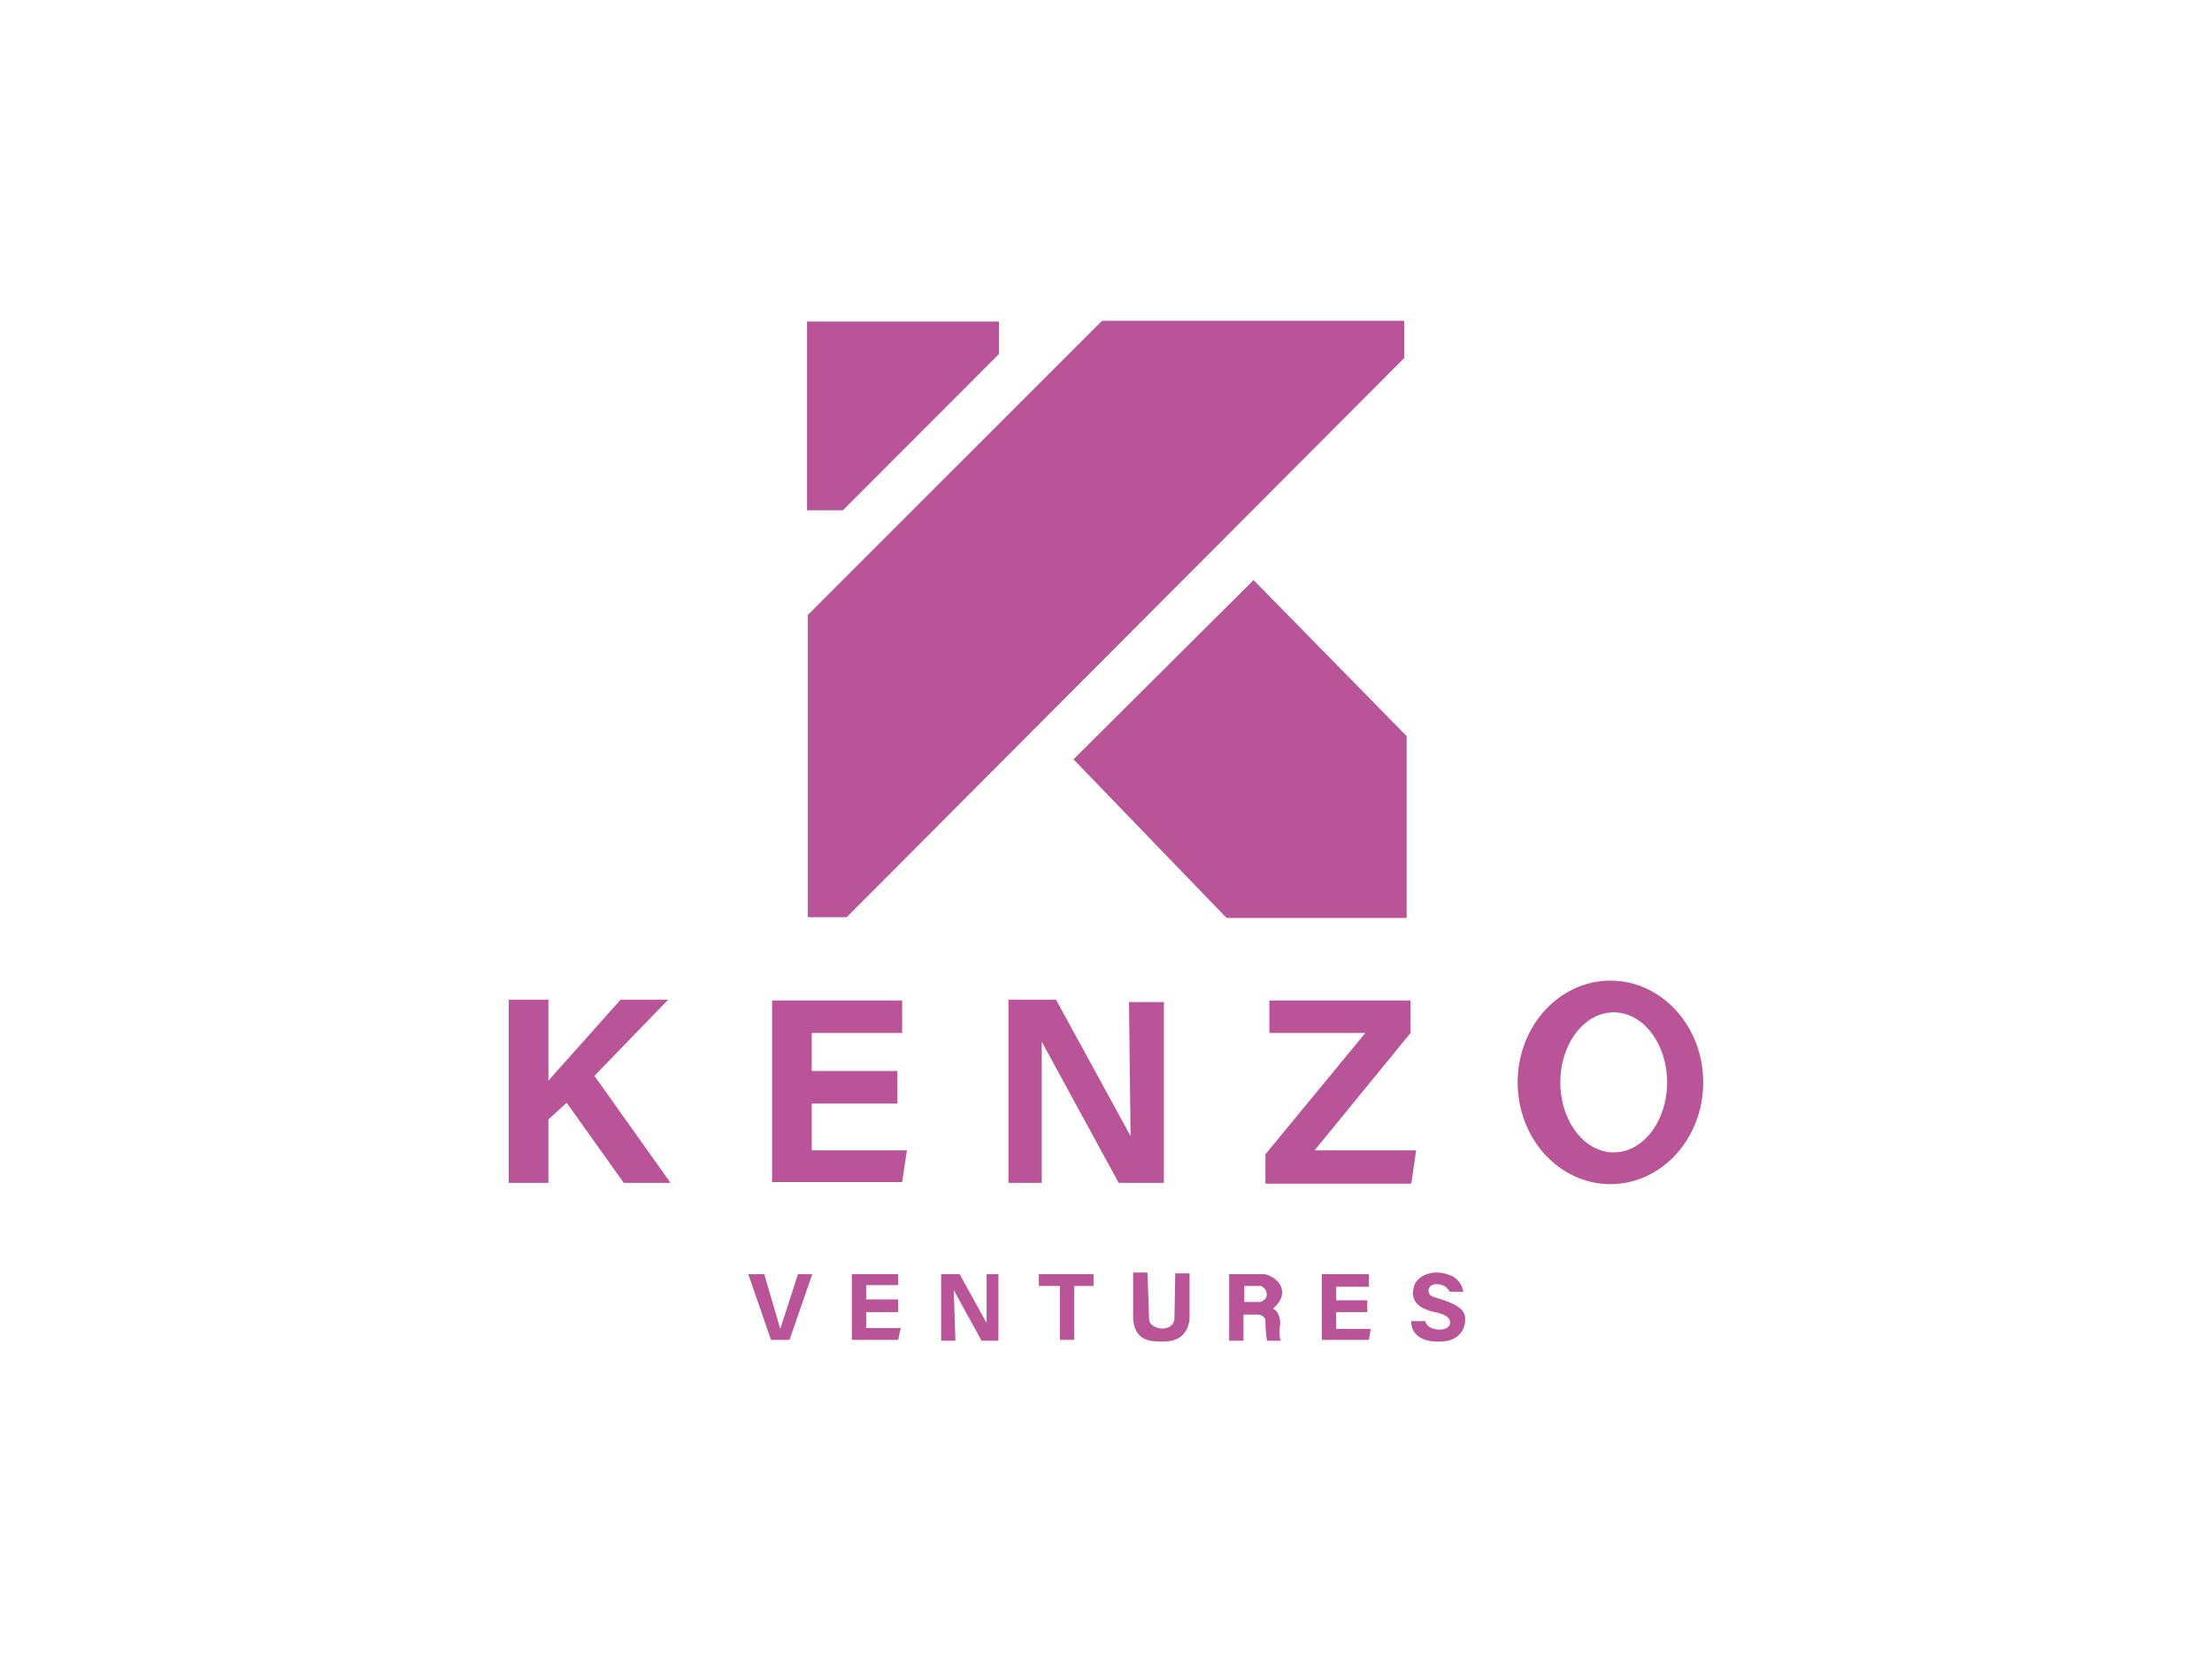 <svg width="400" height="300" viewBox="0 0 400 300" fill="none" xmlns="http://www.w3.org/2000/svg">
<path d="M226.682 104.898L194.125 137.312L221.806 165.997H254.363V133.109L226.682 104.898Z" fill="#BA5499"/>
<path d="M253.931 58H199.287L146.076 111.21V165.855H153.104L253.931 64.741V58Z" fill="#BA5499"/>
<path d="M180.642 58.141H145.934V92.276H152.414L180.642 64.021V58.141Z" fill="#BA5499"/>
<path d="M255.071 180.914H229.541V186.794H246.896L228.824 208.738V214.045H255.214L256.075 208.021H237.717L255.071 186.794V180.914Z" fill="#BA5499"/>
<path d="M182.357 180.773V213.904H188.381V188.375L202.293 213.904H210.469V181.204H204.158L204.445 205.442L190.963 180.773H182.357Z" fill="#BA5499"/>
<path d="M139.617 213.758V180.914H163.139V186.794H146.788V193.679H162.278V199.559H146.788V208.021H163.999L163.139 213.758H139.617Z" fill="#BA5499"/>
<path d="M92 213.904V180.773H99.171V195.403L112.223 180.773H120.828L107.49 194.542L121.259 213.904H112.797L102.47 199.419L99.171 202.431V213.904H92Z" fill="#BA5499"/>
<path fill-rule="evenodd" clip-rule="evenodd" d="M291.218 214.129C300.486 214.129 307.999 205.891 307.999 195.728C307.999 185.566 300.486 177.328 291.218 177.328C281.95 177.328 274.438 185.566 274.438 195.728C274.438 205.891 281.95 214.129 291.218 214.129ZM291.812 208.388C297.143 208.388 301.465 202.72 301.465 195.728C301.465 188.735 297.143 183.067 291.812 183.067C286.481 183.067 282.16 188.735 282.16 195.728C282.16 202.72 286.481 208.388 291.812 208.388Z" fill="#BA5499"/>
<path d="M162.421 230.412H154.045V242.291H162.421L162.878 240.159H156.634V237.265H162.421V234.981H156.634V232.392H162.421V230.412Z" fill="#BA5499"/>
<path d="M138.204 230.412H135.311L139.423 242.291H142.773L146.885 230.412H144.296L141.098 240.311L138.204 230.412Z" fill="#BA5499"/>
<path d="M170.188 230.412V242.444H172.777L172.472 233.306L177.498 242.444H180.544V230.412H178.412V239.245L173.538 230.412H170.188Z" fill="#BA5499"/>
<path d="M187.854 232.544V230.412H197.753V232.544H194.25V242.291H191.661V232.544H187.854Z" fill="#BA5499"/>
<path d="M207.497 230.107H204.908V238.636C205.365 242.596 208.106 242.596 210.391 242.596C213.437 242.596 214.807 240.921 215.112 238.636V230.26H212.523L212.371 238.636C211.914 241.073 207.954 240.464 207.802 238.636L207.497 230.107Z" fill="#BA5499"/>
<path fill-rule="evenodd" clip-rule="evenodd" d="M224.861 242.444H222.271V230.412H228.668C231.105 230.869 233.602 233.732 230.191 236.656C231.105 236.961 231.775 238.667 231.409 240.007C231.359 240.819 231.348 242.444 231.714 242.444H229.125C228.922 241.53 228.82 239.55 228.82 238.788C228.82 238.325 228.302 237.722 227.45 237.722H224.861V242.444ZM225.011 232.543H227.905C228.971 232.696 229.885 234.828 227.905 235.437H225.011V232.543Z" fill="#BA5499"/>
<path d="M239.023 242.291V230.412H247.552V232.697H241.612V235.133H247.247V237.265H241.612V240.311H247.857L247.552 242.291H239.023Z" fill="#BA5499"/>
<path d="M262.172 233.585H264.608C264.456 232.368 263.695 231.454 262.781 230.844C258.973 229.018 256.232 230.997 255.775 232.367C254.629 235.806 257.45 236.784 259.278 237.241C261.106 237.545 262.019 238.205 262.172 238.763C262.781 241.048 258.06 240.896 257.755 238.916H255.166C255.288 242.815 259.786 242.876 262.019 242.419C264.822 241.566 265.116 239.119 264.913 238.002C264.548 235.931 260.953 235.108 259.125 234.499C257.755 233.89 258.213 232.214 259.735 232.215C261.257 232.215 261.765 232.976 262.172 233.585Z" fill="#BA5499"/>
</svg>
